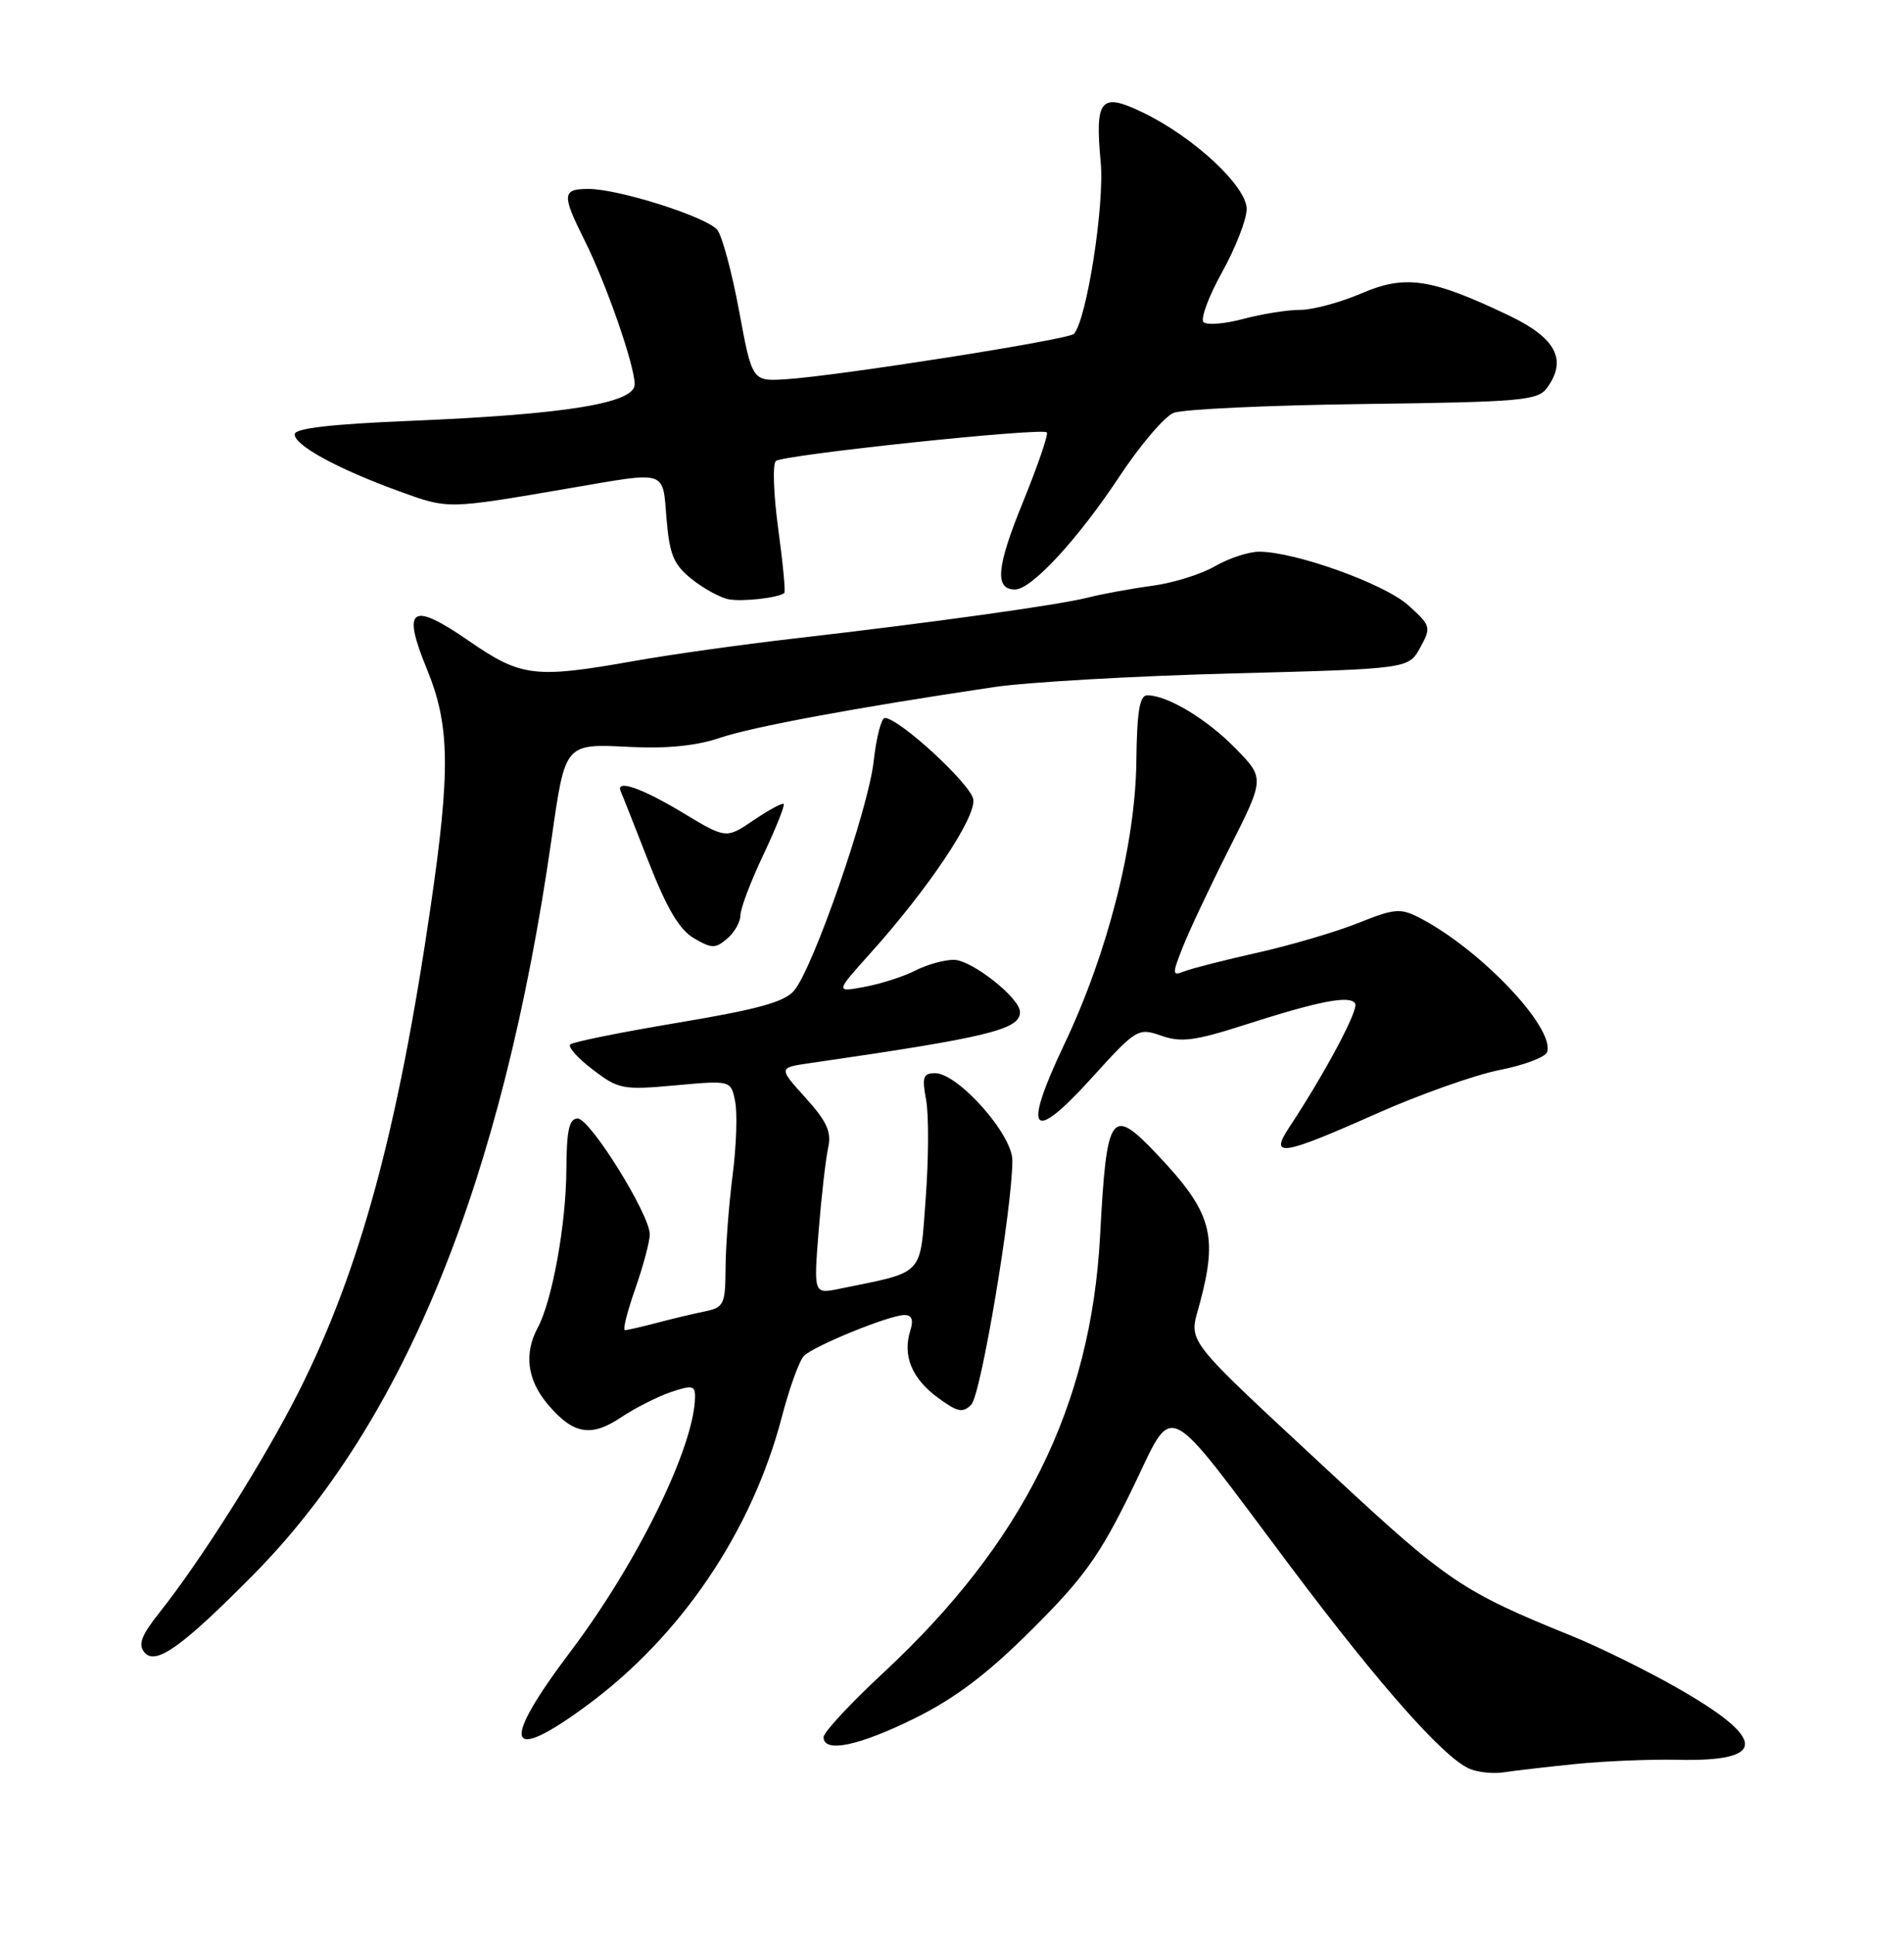 <?xml version="1.0" encoding="UTF-8" standalone="no"?>
<!DOCTYPE svg PUBLIC "-//W3C//DTD SVG 1.1//EN" "http://www.w3.org/Graphics/SVG/1.1/DTD/svg11.dtd" >
<svg xmlns="http://www.w3.org/2000/svg" xmlns:xlink="http://www.w3.org/1999/xlink" version="1.1" viewBox="0 0 252 256">
 <g >
 <path fill="currentColor"
d=" M 208.50 233.41 C 212.35 233.02 218.43 232.77 222.00 232.85 C 233.97 233.13 233.94 230.14 221.90 223.29 C 217.83 220.97 211.57 217.90 208.00 216.45 C 193.63 210.64 191.55 209.24 176.50 195.25 C 156.20 176.38 157.35 177.86 158.80 172.44 C 161.23 163.38 160.36 160.36 153.15 152.75 C 147.04 146.30 146.47 147.11 145.60 163.50 C 144.40 186.05 135.43 204.14 116.90 221.35 C 112.56 225.39 109.00 229.21 109.00 229.85 C 109.00 231.99 113.69 231.02 121.12 227.33 C 126.48 224.67 130.72 221.46 136.61 215.58 C 143.42 208.80 145.53 205.86 149.72 197.30 C 155.61 185.27 153.51 184.26 170.97 207.50 C 182.73 223.15 191.10 232.58 194.50 234.04 C 195.60 234.51 197.62 234.72 199.00 234.51 C 200.38 234.30 204.65 233.80 208.50 233.41 Z  M 77.65 225.68 C 90.15 216.48 99.52 202.62 103.48 187.48 C 104.48 183.64 105.80 180.01 106.40 179.41 C 107.76 178.06 117.75 174.00 119.70 174.00 C 120.70 174.00 120.93 174.63 120.48 176.07 C 119.44 179.35 120.67 182.38 124.07 184.89 C 126.71 186.85 127.42 187.00 128.55 185.86 C 129.83 184.57 133.98 159.87 133.99 153.54 C 134.00 150.10 126.80 142.00 123.75 142.00 C 122.19 142.00 122.01 142.53 122.57 145.53 C 122.94 147.47 122.91 153.31 122.52 158.52 C 121.74 169.00 122.50 168.20 111.09 170.53 C 107.69 171.23 107.69 171.23 108.35 162.86 C 108.72 158.26 109.29 153.31 109.61 151.86 C 110.07 149.77 109.44 148.38 106.60 145.24 C 103.01 141.27 103.01 141.27 107.26 140.66 C 130.82 137.25 135.00 136.23 135.00 133.91 C 135.00 132.05 128.59 127.00 126.23 127.00 C 124.95 127.00 122.67 127.64 121.17 128.41 C 119.66 129.19 116.65 130.16 114.48 130.57 C 110.54 131.31 110.54 131.31 115.22 126.10 C 122.87 117.59 129.17 108.18 128.82 105.78 C 128.52 103.78 118.99 95.00 117.10 95.00 C 116.65 95.00 115.98 97.59 115.63 100.75 C 114.91 107.11 107.68 127.96 105.12 131.05 C 103.87 132.57 100.37 133.54 89.79 135.31 C 82.24 136.57 75.80 137.87 75.47 138.20 C 75.14 138.53 76.48 140.03 78.46 141.53 C 81.86 144.13 82.43 144.24 89.39 143.61 C 96.74 142.94 96.74 142.94 97.30 145.75 C 97.61 147.29 97.46 151.69 96.96 155.53 C 96.47 159.36 96.05 164.85 96.03 167.73 C 96.00 172.62 95.82 173.00 93.25 173.53 C 91.74 173.84 88.87 174.52 86.88 175.05 C 84.90 175.57 83.02 176.00 82.71 176.00 C 82.40 176.00 83.02 173.54 84.08 170.52 C 85.13 167.51 86.00 164.28 86.00 163.33 C 86.00 160.69 78.10 148.00 76.46 148.00 C 75.33 148.00 74.99 149.52 74.96 154.75 C 74.93 161.97 73.09 172.11 71.17 175.68 C 69.33 179.11 69.78 182.59 72.49 185.80 C 75.84 189.78 78.21 190.21 82.18 187.55 C 84.01 186.33 86.96 184.83 88.75 184.21 C 91.58 183.25 92.00 183.32 91.99 184.80 C 91.95 191.31 84.43 206.70 75.52 218.51 C 66.18 230.89 66.97 233.54 77.65 225.68 Z  M 33.45 208.45 C 53.57 188.13 66.50 156.28 73.00 111.00 C 74.82 98.27 74.71 98.40 83.37 98.83 C 88.22 99.08 92.18 98.68 95.25 97.64 C 99.58 96.17 113.22 93.64 131.50 90.92 C 135.90 90.26 150.06 89.45 162.96 89.11 C 186.43 88.50 186.43 88.50 187.96 85.70 C 189.45 82.99 189.39 82.79 186.39 80.09 C 183.25 77.25 171.41 73.00 166.65 73.00 C 165.26 73.00 162.63 73.87 160.81 74.92 C 158.99 75.98 155.25 77.15 152.50 77.51 C 149.75 77.88 145.92 78.58 143.99 79.07 C 140.01 80.07 123.50 82.37 105.00 84.50 C 98.12 85.29 88.67 86.62 84.00 87.45 C 70.77 89.80 69.00 89.59 62.07 84.81 C 54.42 79.53 53.15 80.38 56.50 88.53 C 59.54 95.94 59.64 101.86 56.99 120.00 C 52.66 149.63 47.64 168.07 39.52 184.18 C 34.95 193.23 26.59 206.48 21.09 213.39 C 18.71 216.38 18.25 217.60 19.11 218.63 C 20.58 220.41 24.03 217.96 33.45 208.45 Z  M 182.12 147.38 C 187.83 144.84 195.17 142.24 198.43 141.59 C 201.69 140.95 204.54 139.88 204.76 139.21 C 205.83 136.02 195.93 125.60 187.88 121.44 C 185.36 120.14 184.57 120.20 179.79 122.12 C 176.88 123.29 170.90 125.05 166.50 126.04 C 162.10 127.03 157.72 128.14 156.76 128.52 C 155.13 129.16 155.11 128.95 156.53 125.35 C 157.36 123.23 160.14 117.33 162.71 112.24 C 167.39 102.98 167.39 102.98 163.52 99.02 C 159.73 95.14 154.51 92.00 151.85 92.00 C 150.83 92.00 150.48 94.12 150.40 100.75 C 150.27 111.69 146.61 126.08 140.88 138.14 C 135.28 149.92 136.49 151.45 144.45 142.67 C 150.41 136.10 150.62 135.97 153.70 137.04 C 156.32 137.96 158.15 137.72 164.67 135.63 C 174.61 132.44 178.67 131.65 179.36 132.78 C 179.86 133.58 175.40 141.95 170.58 149.25 C 167.99 153.18 169.73 152.90 182.12 147.38 Z  M 98.00 121.10 C 98.00 120.22 99.36 116.62 101.03 113.11 C 102.69 109.59 103.90 106.57 103.72 106.38 C 103.54 106.20 101.75 107.17 99.74 108.53 C 96.10 111.00 96.10 111.00 90.30 107.50 C 84.85 104.22 81.40 103.05 82.17 104.75 C 82.36 105.16 84.01 109.35 85.85 114.05 C 88.26 120.21 89.93 123.03 91.85 124.15 C 94.21 125.52 94.69 125.53 96.25 124.19 C 97.21 123.37 98.00 121.97 98.00 121.10 Z  M 103.81 78.46 C 103.98 78.32 103.62 74.50 103.00 69.97 C 102.38 65.44 102.24 61.40 102.68 61.00 C 103.61 60.18 137.89 56.56 138.55 57.21 C 138.78 57.45 137.37 61.58 135.41 66.39 C 131.87 75.05 131.61 78.00 134.35 78.00 C 136.53 78.00 142.70 71.31 148.19 63.00 C 150.92 58.88 154.13 55.11 155.33 54.63 C 156.52 54.15 167.83 53.62 180.45 53.46 C 201.34 53.19 203.53 53.00 204.75 51.33 C 207.47 47.61 205.94 44.71 199.68 41.73 C 189.38 36.82 186.01 36.32 180.19 38.82 C 177.40 40.02 173.76 41.00 172.08 41.00 C 170.40 41.00 167.01 41.54 164.55 42.20 C 162.08 42.86 159.72 43.05 159.29 42.62 C 158.86 42.20 159.97 39.21 161.76 35.99 C 163.54 32.78 165.00 29.02 165.00 27.66 C 165.00 24.65 158.02 18.16 151.31 14.91 C 145.66 12.17 144.90 13.07 145.68 21.47 C 146.21 27.11 143.82 42.36 142.13 44.18 C 141.42 44.94 110.93 49.74 104.02 50.18 C 99.55 50.46 99.55 50.46 97.82 41.14 C 96.87 36.01 95.57 31.19 94.93 30.41 C 93.50 28.69 81.88 25.00 77.89 25.00 C 74.39 25.00 74.33 25.73 77.36 31.78 C 80.24 37.54 84.00 48.33 84.00 50.86 C 84.00 53.35 74.88 54.83 54.44 55.68 C 43.77 56.12 39.00 56.67 39.00 57.47 C 39.00 58.94 44.69 62.04 52.77 64.98 C 59.41 67.39 59.05 67.40 75.50 64.58 C 88.44 62.36 87.68 62.12 88.22 68.67 C 88.62 73.42 89.16 74.71 91.56 76.63 C 93.14 77.89 95.34 79.09 96.46 79.30 C 98.30 79.64 103.03 79.10 103.81 78.46 Z "/>
</g>
</svg>